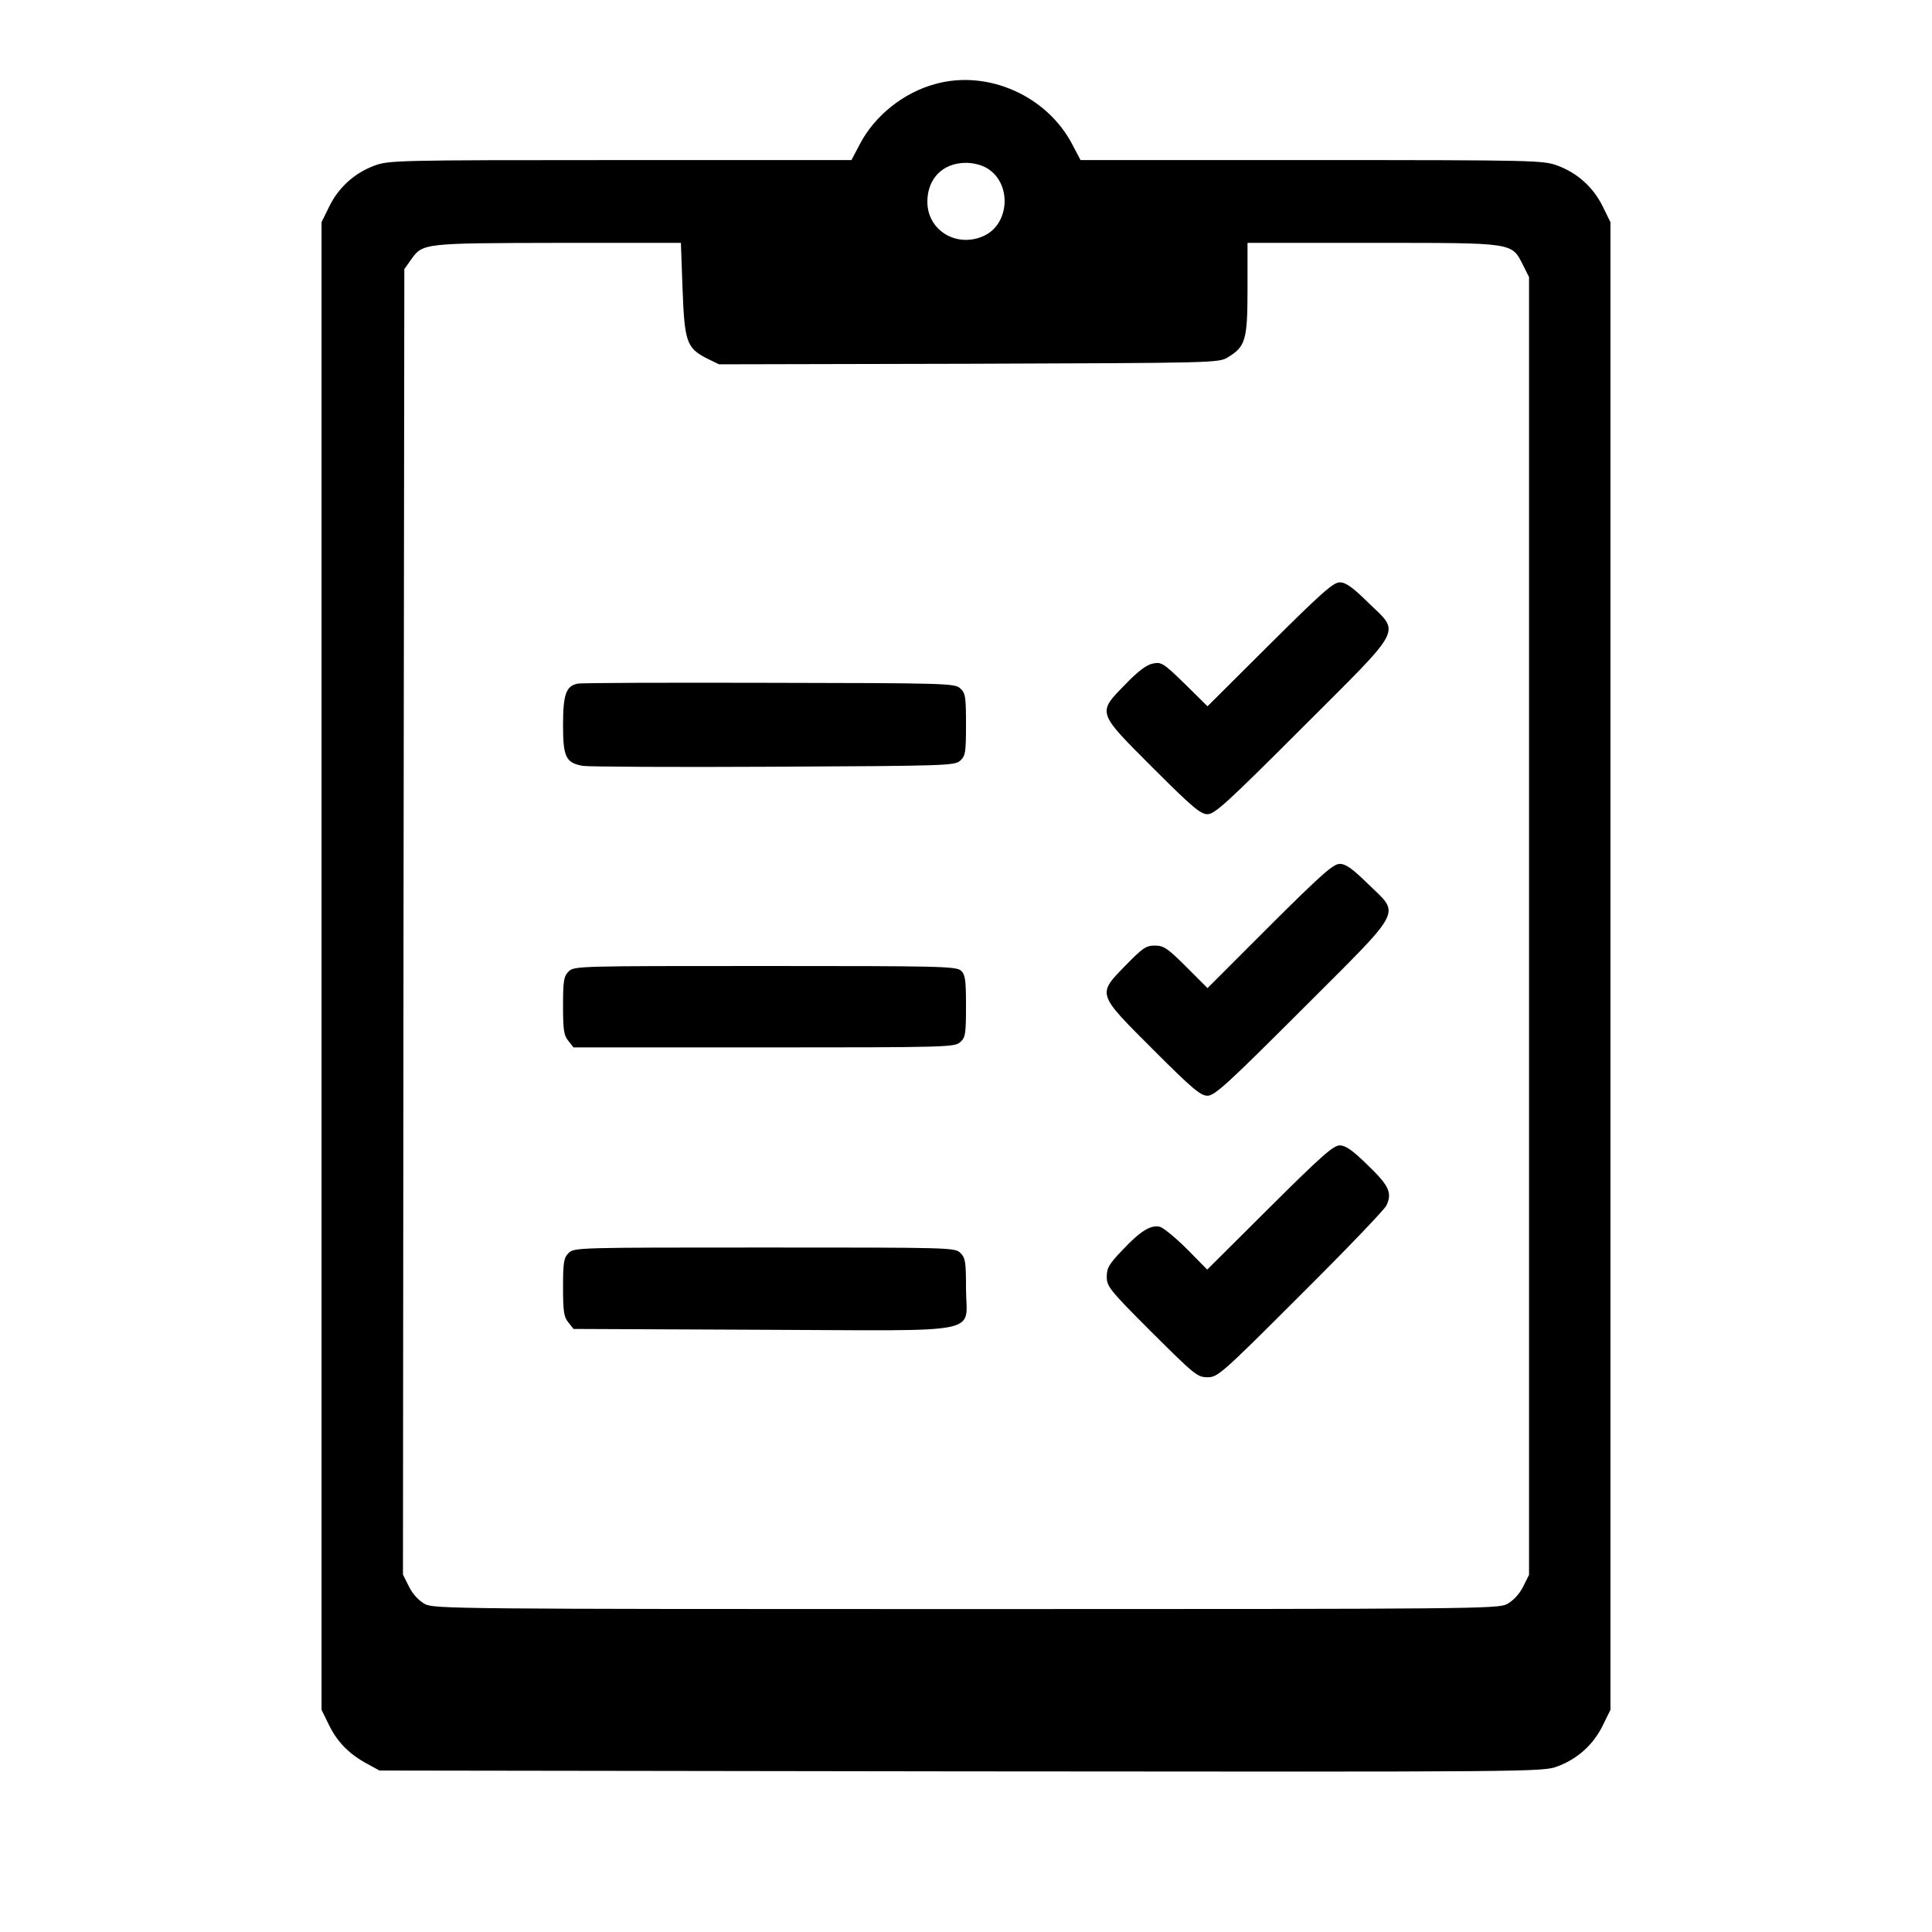 <?xml version="1.0" standalone="no"?>
<!DOCTYPE svg PUBLIC "-//W3C//DTD SVG 20010904//EN"
 "http://www.w3.org/TR/2001/REC-SVG-20010904/DTD/svg10.dtd">
<svg version="1.0" xmlns="http://www.w3.org/2000/svg"
 width="700pt" height="700pt" viewBox="0 0 700 700"
 preserveAspectRatio="xMidYMid meet">
<g transform="translate(0,700) scale(0.1,-0.1)"
fill="#000000" stroke="none">
<path d="M3390 6696 c-116 -31 -221 -115 -275 -219 l-30 -57 -837 0 c-814 0
-839 -1 -891 -20 -73 -27 -130 -79 -164 -148 l-28 -57 0 -2695 0 -2695 28 -57
c30 -61 74 -105 140 -140 l42 -23 2107 -3 c2091 -2 2107 -2 2161 18 73 27 130
79 164 148 l28 57 0 2695 0 2695 -28 57 c-34 69 -91 121 -164 148 -52 19 -77
20 -891 20 l-837 0 -30 57 c-92 176 -306 271 -495 219z m187 -306 c89 -54 82
-200 -11 -244 -98 -46 -206 18 -206 123 0 84 56 141 140 141 27 0 58 -8 77
-20z m-1104 -436 c7 -192 15 -215 87 -252 l45 -22 905 2 c885 3 906 3 938 23
65 39 72 63 72 249 l0 166 453 0 c516 0 503 2 545 -80 l22 -44 0 -2351 0
-2351 -22 -44 c-14 -27 -36 -50 -58 -62 -33 -17 -116 -18 -1960 -18 -1844 0
-1927 1 -1960 18 -22 12 -44 35 -58 63 l-22 44 2 2365 3 2365 24 34 c43 60 42
60 532 61 l446 0 6 -166z"/>
<path d="M4600 4665 l-225 -224 -82 81 c-77 75 -85 80 -115 74 -23 -4 -54 -27
-100 -75 -103 -105 -105 -99 100 -304 142 -142 172 -167 197 -167 26 0 72 42
344 314 372 372 355 339 238 453 -57 56 -81 73 -103 73 -23 0 -66 -38 -254
-225z"/>
<path d="M2093 4523 c-42 -8 -53 -39 -53 -150 0 -116 10 -137 72 -148 18 -3
328 -5 689 -3 630 3 658 4 678 22 19 17 21 30 21 131 0 101 -2 114 -21 131
-20 18 -47 19 -693 20 -369 1 -681 0 -693 -3z"/>
<path d="M4600 3645 l-225 -225 -77 77 c-68 68 -82 77 -114 77 -32 0 -44 -9
-105 -71 -104 -107 -106 -101 99 -306 142 -142 172 -167 197 -167 26 0 72 42
344 314 372 372 355 339 238 453 -57 56 -81 73 -103 73 -23 0 -66 -38 -254
-225z"/>
<path d="M2060 3480 c-17 -17 -20 -33 -20 -124 0 -87 3 -108 19 -127 l19 -24
690 0 c664 0 691 1 711 19 19 17 21 30 21 131 0 96 -3 114 -18 128 -17 16 -81
17 -710 17 -679 0 -692 0 -712 -20z"/>
<path d="M4600 2625 l-226 -225 -73 74 c-41 41 -85 77 -98 81 -33 8 -70 -14
-135 -83 -50 -52 -58 -66 -58 -98 0 -35 10 -48 163 -201 155 -154 165 -163
202 -163 37 0 49 10 336 297 164 163 304 309 312 325 22 46 10 72 -68 147 -55
54 -80 71 -101 71 -23 0 -67 -39 -254 -225z"/>
<path d="M2060 2460 c-17 -17 -20 -33 -20 -124 0 -87 3 -108 19 -127 l19 -24
685 -3 c820 -3 737 -20 737 149 0 96 -2 111 -20 129 -20 20 -33 20 -710 20
-677 0 -690 0 -710 -20z"/>
</g>
</svg>
